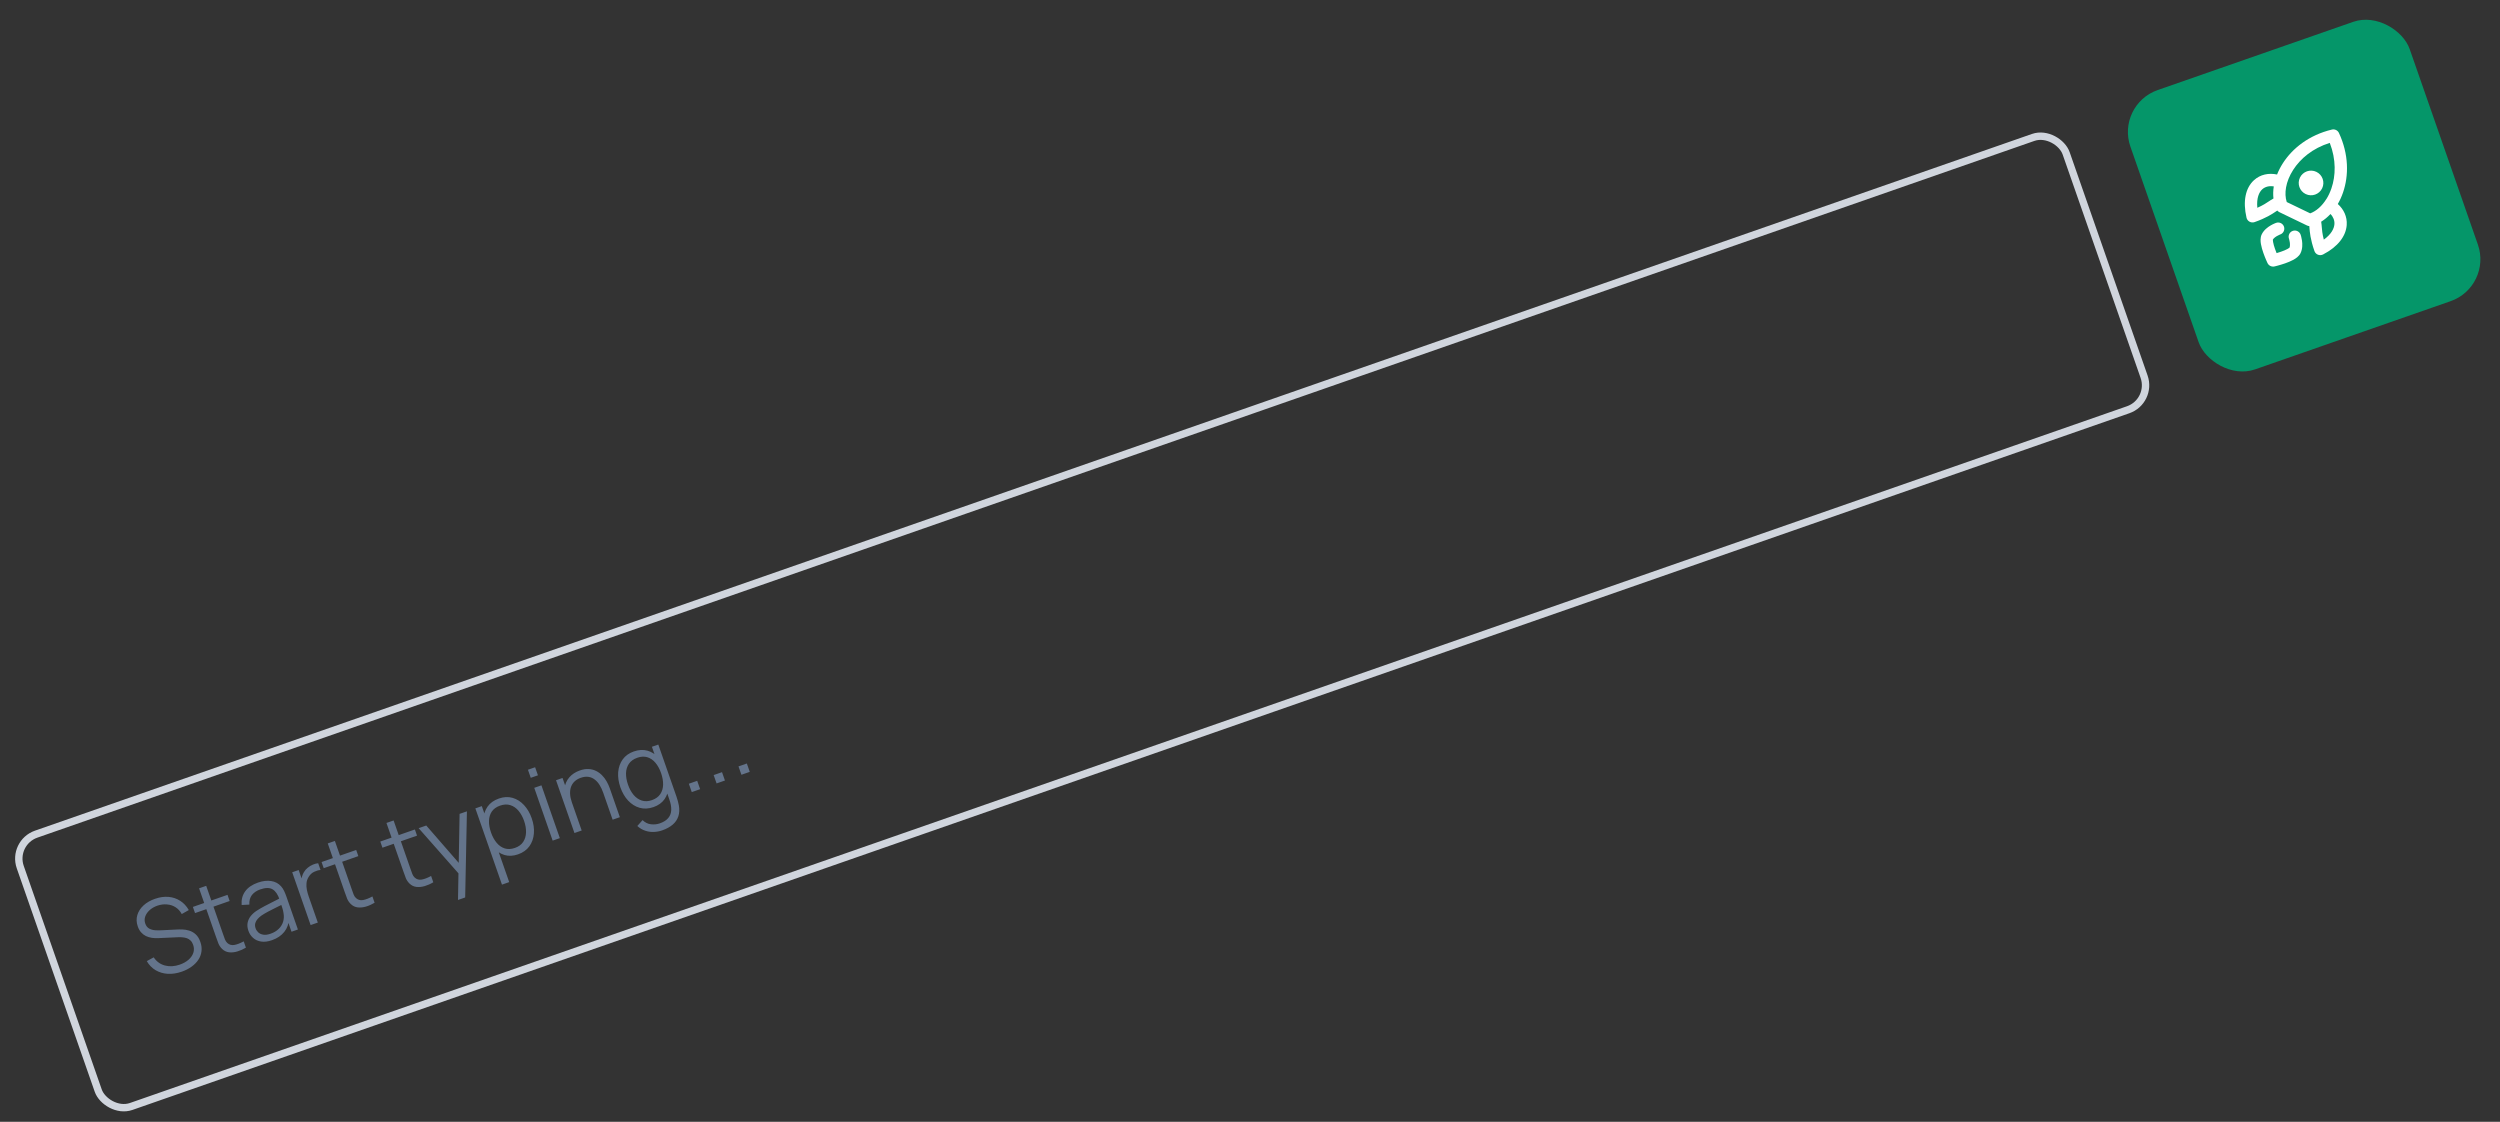 <svg width="156" height="70" viewBox="0 0 156 70" fill="none" xmlns="http://www.w3.org/2000/svg">
<rect x="0" y="0" width="156" height="70" fill="#333333" stroke="none"/>
<rect x="0.732" y="52.583" width="135.211" height="17.997" rx="1.615" transform="rotate(-19.233 0.732 52.583)" stroke="#D0D5DD" stroke-width="0.461"/>
<path d="M11.35 60.63C11.043 60.737 10.748 60.782 10.467 60.767C10.187 60.748 9.933 60.672 9.707 60.539C9.482 60.405 9.3 60.217 9.16 59.974L9.591 59.738C9.764 59.997 9.996 60.167 10.289 60.247C10.581 60.325 10.89 60.307 11.218 60.193C11.433 60.118 11.615 60.017 11.762 59.89C11.909 59.762 12.009 59.617 12.063 59.457C12.116 59.297 12.113 59.13 12.053 58.958C12.013 58.844 11.959 58.754 11.89 58.689C11.821 58.622 11.744 58.574 11.659 58.544C11.573 58.515 11.485 58.497 11.393 58.49C11.301 58.481 11.214 58.478 11.131 58.482L9.901 58.538C9.754 58.546 9.613 58.541 9.478 58.522C9.343 58.5 9.218 58.463 9.104 58.409C8.991 58.353 8.891 58.276 8.804 58.178C8.718 58.081 8.649 57.959 8.598 57.813C8.511 57.565 8.502 57.327 8.569 57.101C8.636 56.874 8.765 56.673 8.957 56.497C9.148 56.321 9.389 56.183 9.678 56.084C9.971 55.982 10.25 55.943 10.516 55.966C10.784 55.989 11.027 56.071 11.245 56.212C11.462 56.35 11.641 56.542 11.781 56.788L11.341 57.037C11.244 56.856 11.116 56.715 10.957 56.613C10.799 56.511 10.621 56.452 10.424 56.437C10.228 56.418 10.028 56.443 9.824 56.512C9.627 56.581 9.463 56.676 9.332 56.797C9.202 56.915 9.112 57.047 9.062 57.192C9.012 57.337 9.013 57.483 9.064 57.629C9.116 57.778 9.198 57.883 9.311 57.944C9.425 58.004 9.551 58.039 9.689 58.048C9.829 58.056 9.961 58.056 10.087 58.049L11.035 58.002C11.133 57.995 11.25 57.995 11.386 57.999C11.524 58.002 11.665 58.026 11.808 58.071C11.953 58.114 12.087 58.191 12.21 58.301C12.333 58.411 12.431 58.57 12.504 58.78C12.575 58.983 12.598 59.179 12.572 59.368C12.549 59.557 12.483 59.731 12.375 59.892C12.269 60.052 12.128 60.195 11.953 60.32C11.78 60.446 11.579 60.55 11.35 60.63ZM15.345 59.133C15.173 59.236 14.996 59.315 14.812 59.37C14.63 59.425 14.456 59.442 14.29 59.423C14.125 59.402 13.981 59.332 13.857 59.211C13.755 59.11 13.68 58.998 13.63 58.876C13.582 58.751 13.53 58.609 13.474 58.448L12.422 55.432L12.867 55.276L13.913 58.274C13.961 58.413 14.003 58.528 14.037 58.621C14.073 58.711 14.123 58.785 14.186 58.843C14.307 58.953 14.451 58.994 14.619 58.965C14.789 58.936 14.985 58.861 15.208 58.74L15.345 59.133ZM12.17 56.977L12.036 56.592L14.196 55.839L14.33 56.223L12.17 56.977ZM16.968 58.669C16.72 58.756 16.496 58.784 16.296 58.753C16.098 58.722 15.932 58.647 15.796 58.527C15.661 58.408 15.563 58.261 15.502 58.086C15.44 57.907 15.422 57.742 15.449 57.591C15.478 57.438 15.54 57.298 15.636 57.174C15.733 57.049 15.857 56.936 16.007 56.836C16.159 56.737 16.331 56.637 16.522 56.536C16.714 56.433 16.902 56.336 17.088 56.246C17.274 56.154 17.437 56.071 17.576 55.998L17.451 56.151C17.344 55.823 17.197 55.604 17.01 55.494C16.823 55.383 16.566 55.385 16.239 55.499C16.013 55.578 15.839 55.696 15.718 55.852C15.599 56.007 15.547 56.206 15.56 56.447L15.079 56.472C15.052 56.151 15.123 55.869 15.294 55.627C15.465 55.385 15.733 55.2 16.097 55.073C16.398 54.968 16.673 54.936 16.922 54.977C17.172 55.015 17.379 55.125 17.541 55.308C17.614 55.39 17.678 55.487 17.732 55.601C17.785 55.715 17.833 55.833 17.875 55.955L18.589 58.001L18.19 58.141L17.901 57.314L18.034 57.322C18.021 57.644 17.922 57.92 17.738 58.151C17.554 58.382 17.298 58.554 16.968 58.669ZM16.885 58.264C17.094 58.191 17.264 58.089 17.395 57.959C17.525 57.83 17.615 57.683 17.665 57.52C17.715 57.354 17.725 57.184 17.696 57.009C17.683 56.895 17.656 56.775 17.614 56.648C17.572 56.519 17.539 56.423 17.517 56.36L17.719 56.389C17.574 56.462 17.415 56.541 17.243 56.623C17.073 56.705 16.907 56.79 16.743 56.877C16.581 56.962 16.438 57.048 16.312 57.133C16.228 57.192 16.151 57.261 16.08 57.34C16.009 57.418 15.959 57.506 15.93 57.605C15.902 57.703 15.909 57.812 15.951 57.93C15.984 58.025 16.04 58.109 16.118 58.183C16.198 58.255 16.301 58.302 16.427 58.324C16.555 58.346 16.708 58.326 16.885 58.264ZM19.383 57.724L18.234 54.43L18.637 54.29L18.913 55.083L18.798 55.007C18.8 54.896 18.817 54.79 18.848 54.688C18.878 54.584 18.918 54.494 18.968 54.417C19.028 54.312 19.108 54.22 19.208 54.142C19.308 54.061 19.414 53.998 19.528 53.951C19.641 53.903 19.75 53.874 19.854 53.865L20.001 54.286C19.87 54.297 19.736 54.336 19.6 54.402C19.463 54.468 19.352 54.571 19.266 54.71C19.186 54.834 19.139 54.965 19.126 55.104C19.113 55.241 19.12 55.38 19.148 55.521C19.176 55.659 19.213 55.794 19.258 55.924L19.832 57.568L19.383 57.724ZM23.375 56.331C23.203 56.435 23.026 56.514 22.842 56.569C22.66 56.623 22.486 56.641 22.32 56.621C22.155 56.601 22.011 56.53 21.887 56.409C21.785 56.308 21.71 56.196 21.66 56.074C21.612 55.95 21.56 55.807 21.504 55.647L20.452 52.63L20.897 52.475L21.943 55.473C21.991 55.611 22.033 55.727 22.067 55.819C22.103 55.91 22.153 55.983 22.216 56.041C22.337 56.152 22.482 56.193 22.649 56.164C22.819 56.134 23.015 56.059 23.238 55.938L23.375 56.331ZM20.2 54.175L20.066 53.791L22.226 53.038L22.36 53.422L20.2 54.175ZM27.038 55.053C26.867 55.157 26.689 55.236 26.506 55.291C26.324 55.345 26.15 55.362 25.983 55.343C25.819 55.323 25.674 55.252 25.55 55.131C25.449 55.03 25.373 54.918 25.324 54.796C25.276 54.672 25.224 54.529 25.168 54.368L24.115 51.352L24.561 51.197L25.607 54.195C25.655 54.333 25.696 54.449 25.731 54.541C25.767 54.631 25.817 54.705 25.88 54.763C26.001 54.874 26.145 54.914 26.313 54.886C26.483 54.856 26.679 54.781 26.901 54.66L27.038 55.053ZM23.864 52.897L23.73 52.513L25.889 51.759L26.023 52.144L23.864 52.897ZM28.579 56.158L28.613 54.206L28.801 54.716L26.123 51.678L26.598 51.512L28.815 54.061L28.62 54.129L28.678 50.786L29.136 50.627L29.027 56.002L28.579 56.158ZM32.326 53.311C32.023 53.417 31.74 53.43 31.478 53.351C31.214 53.269 30.983 53.116 30.784 52.891C30.584 52.665 30.427 52.388 30.312 52.06C30.196 51.727 30.146 51.411 30.163 51.113C30.182 50.813 30.27 50.55 30.429 50.326C30.588 50.102 30.822 49.936 31.131 49.828C31.432 49.723 31.717 49.709 31.986 49.786C32.255 49.864 32.492 50.014 32.697 50.236C32.904 50.458 33.065 50.733 33.179 51.06C33.294 51.389 33.34 51.705 33.315 52.008C33.291 52.311 33.197 52.577 33.033 52.808C32.869 53.036 32.633 53.204 32.326 53.311ZM31.323 55.201L29.663 50.443L30.065 50.302L30.93 52.782L30.979 52.765L31.774 55.043L31.323 55.201ZM32.135 52.909C32.364 52.829 32.535 52.705 32.647 52.535C32.759 52.366 32.818 52.169 32.824 51.943C32.831 51.715 32.791 51.476 32.704 51.226C32.617 50.978 32.502 50.767 32.357 50.594C32.212 50.421 32.042 50.304 31.847 50.242C31.654 50.179 31.44 50.189 31.204 50.271C30.974 50.351 30.803 50.474 30.689 50.639C30.578 50.803 30.519 50.998 30.513 51.224C30.507 51.447 30.549 51.688 30.639 51.946C30.727 52.2 30.845 52.415 30.99 52.59C31.135 52.763 31.303 52.88 31.495 52.941C31.688 53.001 31.901 52.991 32.135 52.909ZM33.119 48.536L32.943 48.032L33.391 47.876L33.567 48.379L33.119 48.536ZM34.486 52.455L33.337 49.161L33.785 49.005L34.934 52.299L34.486 52.455ZM38.228 51.15L37.641 49.469C37.578 49.286 37.502 49.124 37.414 48.984C37.325 48.841 37.223 48.727 37.106 48.64C36.99 48.55 36.86 48.495 36.716 48.475C36.574 48.453 36.417 48.473 36.244 48.533C36.085 48.589 35.955 48.665 35.852 48.763C35.751 48.859 35.677 48.974 35.63 49.107C35.584 49.237 35.565 49.383 35.574 49.544C35.582 49.705 35.619 49.879 35.684 50.066L35.342 50.107C35.225 49.769 35.185 49.465 35.222 49.194C35.26 48.923 35.362 48.693 35.529 48.502C35.695 48.312 35.912 48.17 36.181 48.077C36.378 48.008 36.56 47.978 36.728 47.988C36.898 47.997 37.051 48.036 37.189 48.104C37.329 48.172 37.454 48.262 37.564 48.374C37.673 48.484 37.768 48.609 37.849 48.75C37.929 48.889 37.995 49.032 38.047 49.18L38.679 50.992L38.228 51.15ZM35.846 51.981L34.696 48.687L35.102 48.545L35.385 49.356L35.431 49.34L36.297 51.823L35.846 51.981ZM41.322 51.815C41.153 51.874 40.977 51.907 40.795 51.913C40.615 51.921 40.437 51.895 40.262 51.836C40.086 51.778 39.922 51.681 39.769 51.542L40.096 51.175C40.251 51.326 40.425 51.413 40.618 51.434C40.813 51.458 40.997 51.439 41.169 51.379C41.407 51.296 41.584 51.184 41.699 51.044C41.817 50.904 41.879 50.736 41.886 50.54C41.893 50.344 41.85 50.117 41.758 49.86L41.452 48.981L41.504 48.963L40.679 46.599L41.078 46.46L42.212 49.708C42.244 49.802 42.273 49.892 42.296 49.98C42.323 50.069 42.343 50.157 42.358 50.246C42.405 50.505 42.396 50.736 42.329 50.937C42.264 51.137 42.147 51.31 41.977 51.456C41.808 51.602 41.59 51.721 41.322 51.815ZM40.78 50.362C40.473 50.469 40.184 50.484 39.914 50.407C39.642 50.329 39.403 50.178 39.195 49.957C38.988 49.735 38.827 49.459 38.712 49.13C38.598 48.802 38.552 48.488 38.574 48.186C38.599 47.883 38.692 47.618 38.854 47.39C39.017 47.162 39.248 46.996 39.549 46.891C39.858 46.783 40.145 46.768 40.409 46.844C40.672 46.921 40.904 47.072 41.103 47.296C41.304 47.518 41.462 47.796 41.579 48.13C41.693 48.457 41.742 48.772 41.727 49.073C41.711 49.373 41.625 49.637 41.469 49.865C41.313 50.09 41.083 50.256 40.78 50.362ZM40.68 49.928C40.914 49.846 41.087 49.722 41.2 49.555C41.313 49.388 41.372 49.191 41.378 48.966C41.383 48.738 41.341 48.498 41.252 48.243C41.162 47.985 41.045 47.77 40.901 47.599C40.757 47.426 40.588 47.311 40.397 47.252C40.207 47.193 39.998 47.203 39.768 47.283C39.532 47.366 39.357 47.492 39.243 47.661C39.129 47.831 39.069 48.029 39.063 48.254C39.06 48.479 39.101 48.716 39.188 48.964C39.275 49.214 39.391 49.426 39.537 49.602C39.684 49.774 39.853 49.891 40.046 49.954C40.239 50.017 40.451 50.008 40.68 49.928ZM43.166 49.427L42.984 48.905L43.505 48.723L43.688 49.245L43.166 49.427ZM44.715 48.886L44.533 48.365L45.054 48.183L45.236 48.704L44.715 48.886ZM46.264 48.346L46.082 47.824L46.603 47.642L46.785 48.164L46.264 48.346Z" fill="#64748B"/>
<rect x="132.024" y="6.532" width="18.459" height="18.459" rx="2.769" transform="rotate(-19.233 132.024 6.532)" fill="#059669"/>
<path fill-rule="evenodd" clip-rule="evenodd" d="M142.157 14.269C142.03 13.906 142.03 13.906 142.03 13.906L142.029 13.906L142.028 13.906L142.025 13.907L142.018 13.91C142.012 13.912 142.004 13.915 141.995 13.919C141.976 13.926 141.95 13.937 141.92 13.95C141.858 13.977 141.774 14.017 141.683 14.071C141.514 14.17 141.263 14.35 141.13 14.627C141.031 14.832 141.056 15.075 141.083 15.233C141.115 15.416 141.173 15.61 141.232 15.779C141.292 15.951 141.357 16.11 141.407 16.225C141.431 16.282 141.453 16.33 141.468 16.363C141.476 16.38 141.482 16.393 141.486 16.402L141.491 16.413L141.493 16.416L141.493 16.417C141.493 16.417 141.493 16.417 141.84 16.251L141.493 16.417C141.571 16.579 141.751 16.666 141.926 16.626L141.84 16.251C141.926 16.626 141.926 16.626 141.926 16.626L141.927 16.626L141.928 16.626L141.931 16.625L141.943 16.622C141.952 16.62 141.967 16.616 141.984 16.612C142.02 16.603 142.07 16.591 142.131 16.574C142.252 16.541 142.416 16.494 142.588 16.434C142.757 16.375 142.945 16.3 143.108 16.211C143.249 16.133 143.455 16.002 143.554 15.797C143.688 15.52 143.672 15.212 143.645 15.017C143.63 14.913 143.61 14.822 143.593 14.758C143.584 14.725 143.576 14.698 143.57 14.679C143.567 14.669 143.565 14.662 143.563 14.656L143.56 14.648L143.559 14.646L143.559 14.645L143.559 14.644C143.559 14.644 142.952 14.855 143.559 14.644C143.489 14.443 143.269 14.337 143.069 14.407C142.868 14.477 142.763 14.696 142.832 14.897L142.832 14.896L142.832 14.896L142.832 14.897C142.833 14.899 142.834 14.902 142.836 14.907C142.839 14.917 142.844 14.934 142.849 14.954C142.86 14.997 142.874 15.056 142.883 15.123C142.903 15.264 142.895 15.38 142.866 15.451C142.863 15.453 142.832 15.485 142.739 15.536C142.629 15.596 142.486 15.655 142.334 15.707C142.239 15.741 142.145 15.77 142.06 15.795C142.027 15.714 141.992 15.622 141.958 15.526C141.906 15.375 141.862 15.226 141.841 15.103C141.823 14.998 141.829 14.954 141.828 14.95C141.866 14.883 141.952 14.805 142.074 14.733C142.133 14.699 142.188 14.672 142.228 14.655C142.248 14.646 142.263 14.64 142.273 14.636C142.278 14.634 142.282 14.633 142.283 14.632M142.284 14.632C142.484 14.561 142.589 14.342 142.52 14.142C142.45 13.942 142.23 13.836 142.03 13.906L142.157 14.269" fill="white"/>
<path fill-rule="evenodd" clip-rule="evenodd" d="M145.511 8.085C145.689 8.042 145.873 8.131 145.95 8.297C146.569 9.626 146.569 10.955 146.206 12.01C146.119 12.265 146.008 12.507 145.879 12.73C146.251 13.061 146.471 13.524 146.435 14.04C146.387 14.738 145.884 15.4 144.96 15.878C144.861 15.929 144.744 15.935 144.641 15.894C144.537 15.853 144.456 15.768 144.42 15.663C144.166 14.935 144.131 14.48 144.108 14.194L144.108 14.193C144.106 14.164 144.104 14.136 144.101 14.109C144.053 14.106 144.005 14.093 143.96 14.072L142.228 13.236C142.18 13.213 142.137 13.179 142.103 13.139C142.079 13.154 142.054 13.171 142.027 13.189C141.789 13.35 141.411 13.605 140.683 13.86C140.58 13.896 140.466 13.886 140.37 13.833C140.275 13.78 140.206 13.689 140.182 13.583C139.944 12.55 140.121 11.725 140.646 11.246C141.043 10.882 141.571 10.781 142.089 10.889C142.182 10.652 142.302 10.418 142.445 10.194C143.045 9.254 144.085 8.428 145.511 8.085ZM145.421 13.354C145.244 13.544 145.05 13.706 144.841 13.835C144.854 13.902 144.861 13.966 144.866 14.023C144.869 14.056 144.872 14.092 144.875 14.129C144.89 14.329 144.91 14.583 145.006 14.953C145.48 14.613 145.649 14.258 145.668 13.987C145.684 13.763 145.601 13.537 145.421 13.354ZM145.479 11.76C145.397 11.997 145.296 12.212 145.18 12.402C145.178 12.402 145.177 12.403 145.175 12.403C144.893 12.865 144.525 13.179 144.156 13.313L142.694 12.607C142.518 12.082 142.625 11.335 143.09 10.607C143.541 9.9 144.308 9.25 145.376 8.917C145.377 8.918 145.377 8.919 145.377 8.919C145.378 8.919 145.379 8.919 145.379 8.919C145.783 9.962 145.752 10.967 145.479 11.76ZM141.864 12.386C141.836 12.142 141.843 11.888 141.884 11.632C141.587 11.582 141.335 11.658 141.164 11.813C140.968 11.993 140.8 12.353 140.857 12.966C141.217 12.808 141.432 12.663 141.601 12.549C141.632 12.528 141.662 12.508 141.69 12.49C141.741 12.456 141.799 12.419 141.864 12.386Z" fill="white"/>
<path d="M144.902 11.751C144.717 12.133 144.257 12.294 143.875 12.109C143.492 11.925 143.332 11.465 143.516 11.082C143.701 10.7 144.161 10.539 144.543 10.724C144.926 10.909 145.086 11.368 144.902 11.751Z" fill="white"/>
</svg>
